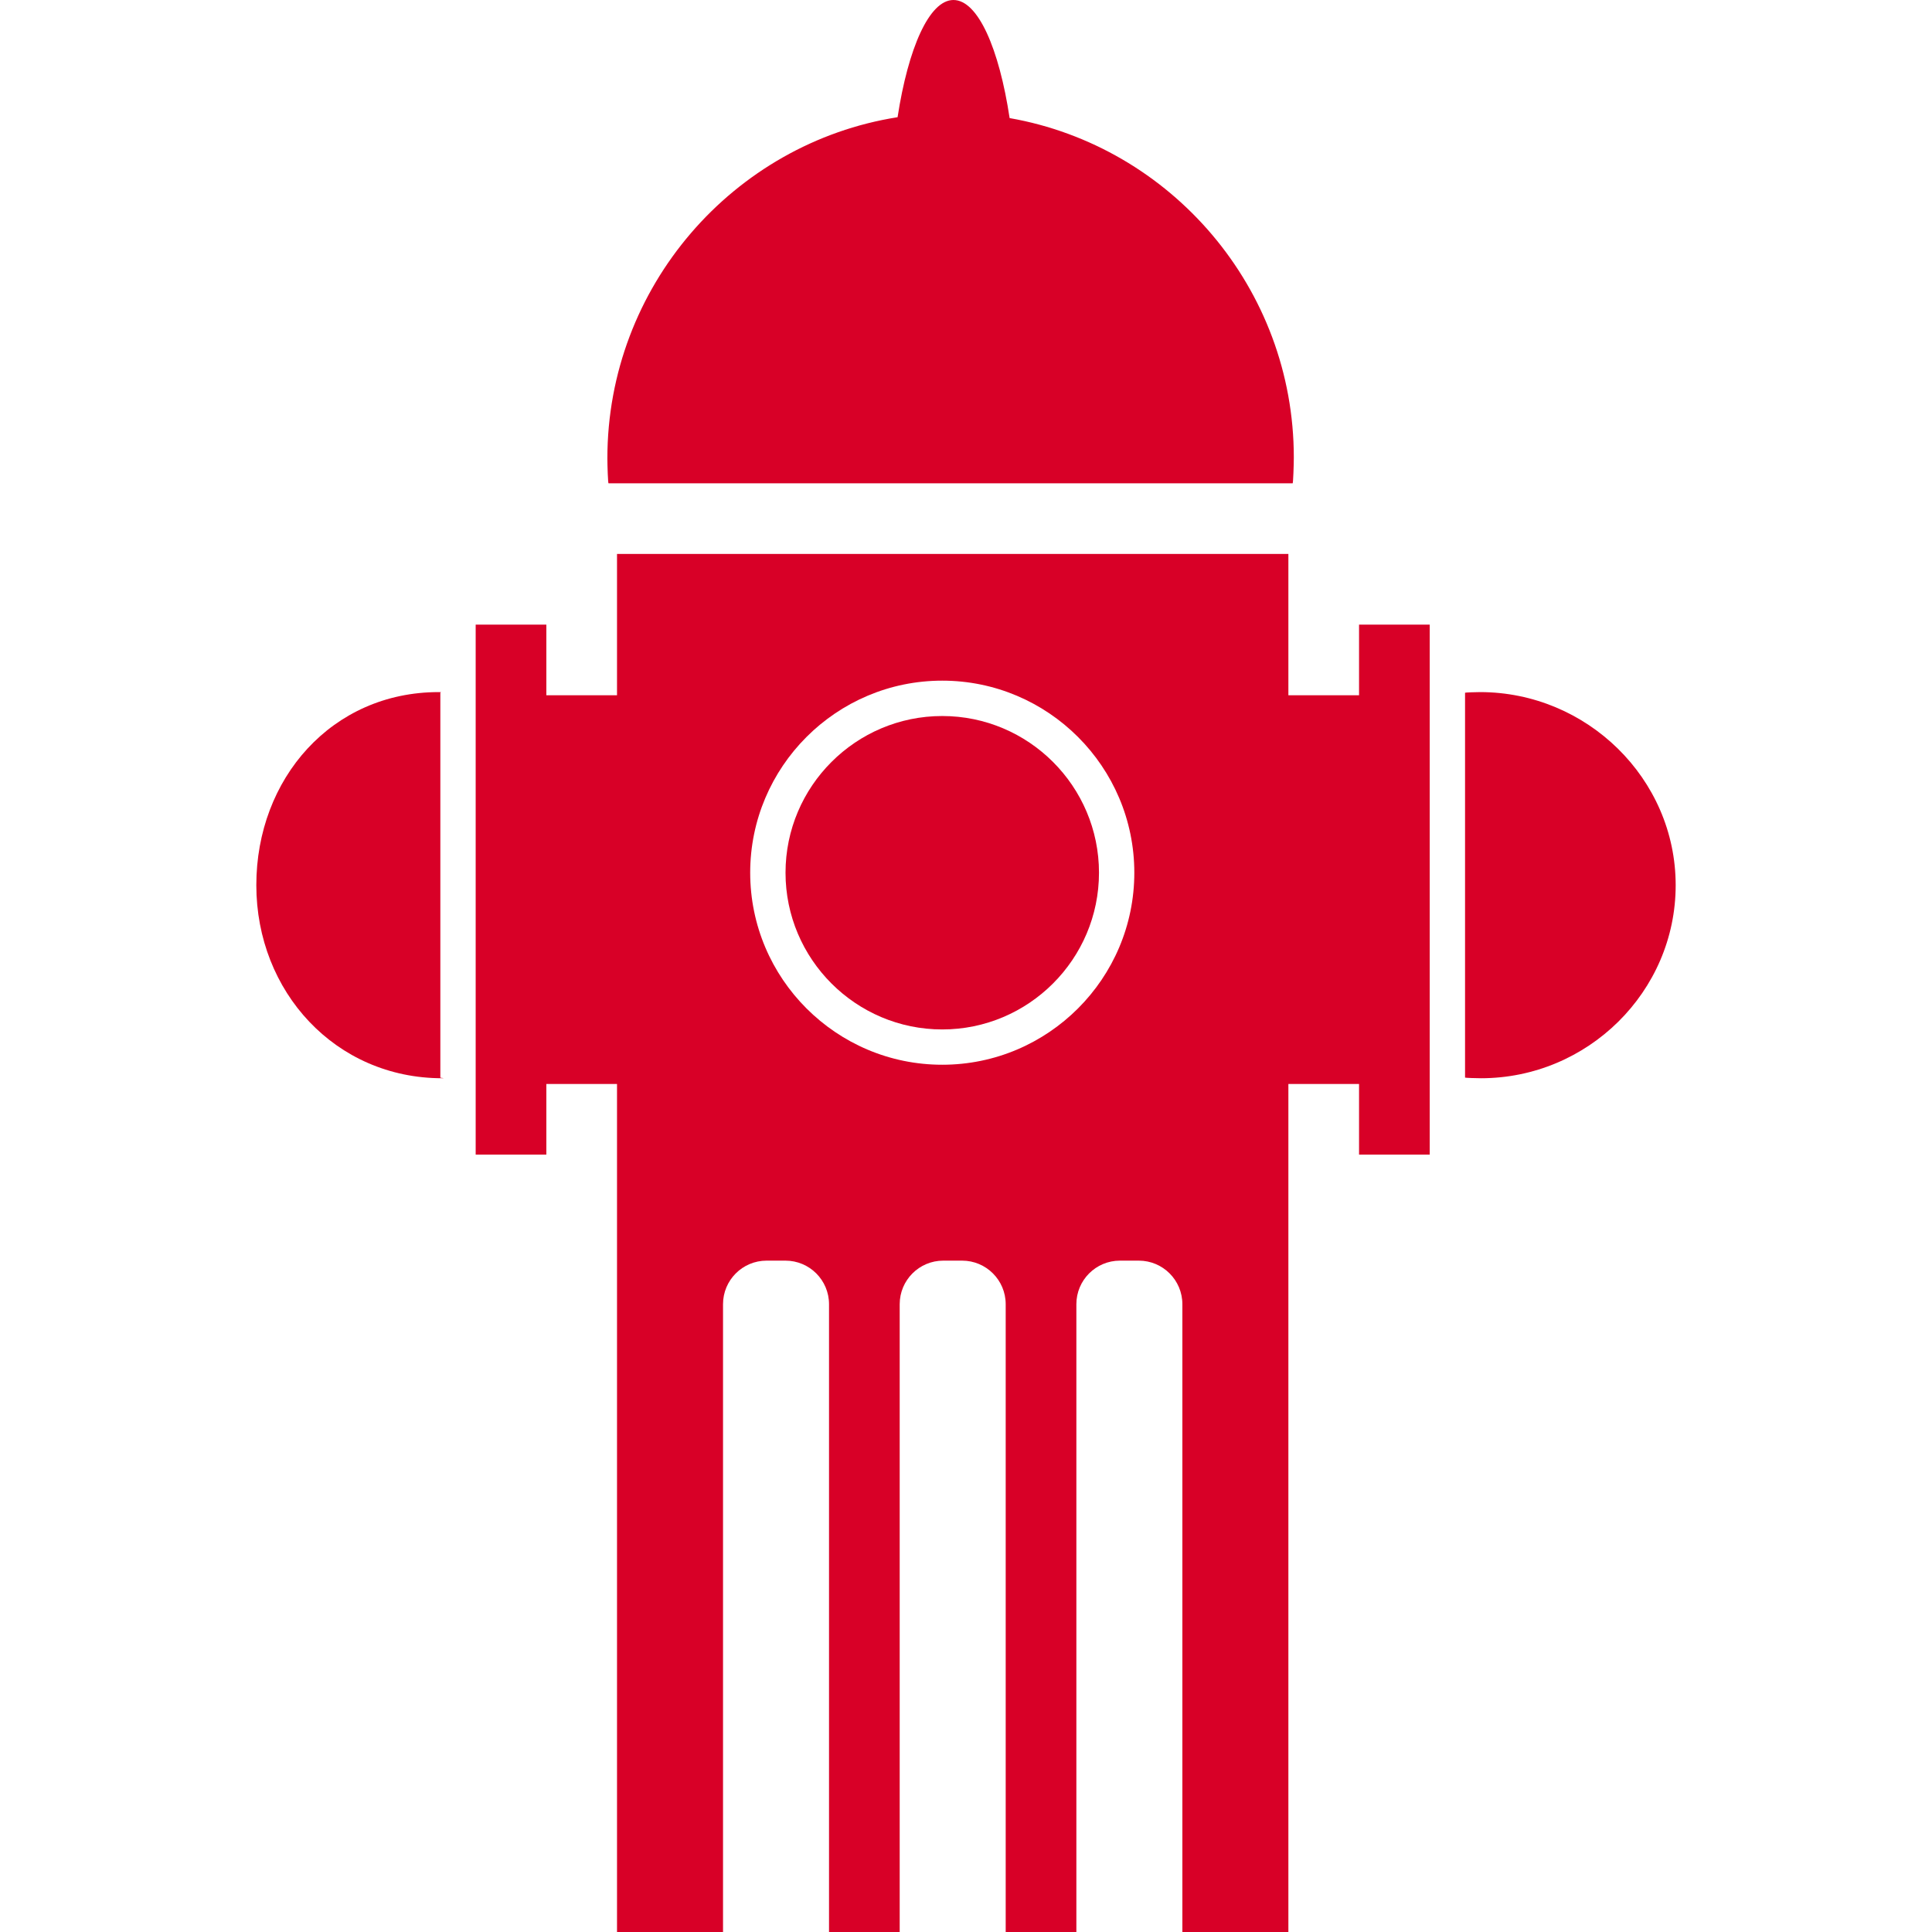 <?xml version="1.0" encoding="iso-8859-1"?>
<!-- Generator: Adobe Illustrator 16.0.0, SVG Export Plug-In . SVG Version: 6.00 Build 0)  -->
<!DOCTYPE svg PUBLIC "-//W3C//DTD SVG 1.1//EN" "http://www.w3.org/Graphics/SVG/1.1/DTD/svg11.dtd">
<svg xmlns="http://www.w3.org/2000/svg" xmlns:xlink="http://www.w3.org/1999/xlink" version="1.1" id="Capa_1" x="0px" y="0px" width="512px" height="512px" viewBox="0 0 522.849 522.849" style="enable-background:new 0 0 522.849 522.849;" xml:space="preserve">
<g>
	<g>
		<path d="M128.73,169.036v143.438h19.125v-19.125h19.125v229.5h28.688V352.961c0-6.521,5.278-11.8,11.8-11.8h5.087    c6.522,0,11.8,5.278,11.8,11.8v169.888h19.125V352.961c0-6.521,5.278-11.8,11.8-11.8h5.087c6.522,0,11.8,5.278,11.8,11.8v169.888    h19.125V352.961c0-6.521,5.279-11.8,11.801-11.8h5.088c6.521,0,11.799,5.278,11.799,11.8v169.888h28.688v-229.5h19.125v19.125    h19.125V169.036h-19.125v19.125h-19.125v-38.25H166.98v38.25h-19.125v-19.125H128.73z M254.994,184.202    c28.658,0,51.982,23.313,51.982,51.972s-23.314,51.972-51.982,51.972c-28.668,0-51.972-23.313-51.972-51.972    S226.335,184.202,254.994,184.202z" fill="#D80027"/>
		<path d="M254.994,278.594c23.381,0,42.42-19.029,42.42-42.41s-19.029-42.41-42.42-42.41c-23.39,0-42.41,19.029-42.41,42.41    S231.613,278.594,254.994,278.594z" fill="#D80027"/>
		<path d="M350.14,123.815c0-45.842-33.238-84.198-76.91-91.857C270.39,13.129,264.662,0,258.025,0    c-6.56,0-12.25,13.062-15.118,31.719c-44.466,7.019-78.537,45.929-78.537,92.335c0,2.037,0.172,6.742,0.306,6.742h185.15    C349.958,130.786,350.14,125.861,350.14,123.815z" fill="#D80027"/>
		<path d="M400.554,187.3c-1.148,0-4.074,0.096-4.074,0.172v104.154c0,0.077,3.156,0.173,4.303,0.173    c28.861,0,52.699-23.391,52.699-52.25C453.482,210.7,429.414,187.3,400.554,187.3z" fill="#D80027"/>
		<path d="M118.69,187.3c-28.86,0-49.323,23.39-49.323,52.25s21.439,52.25,50.298,52.25c1.147,0-0.497-0.096-0.497-0.173V187.473    C119.168,187.406,119.837,187.3,118.69,187.3z" fill="#D80027"/>
	</g>
</g>
<g>
</g>
<g>
</g>
<g>
</g>
<g>
</g>
<g>
</g>
<g>
</g>
<g>
</g>
<g>
</g>
<g>
</g>
<g>
</g>
<g>
</g>
<g>
</g>
<g>
</g>
<g>
</g>
<g>
</g>
</svg>
